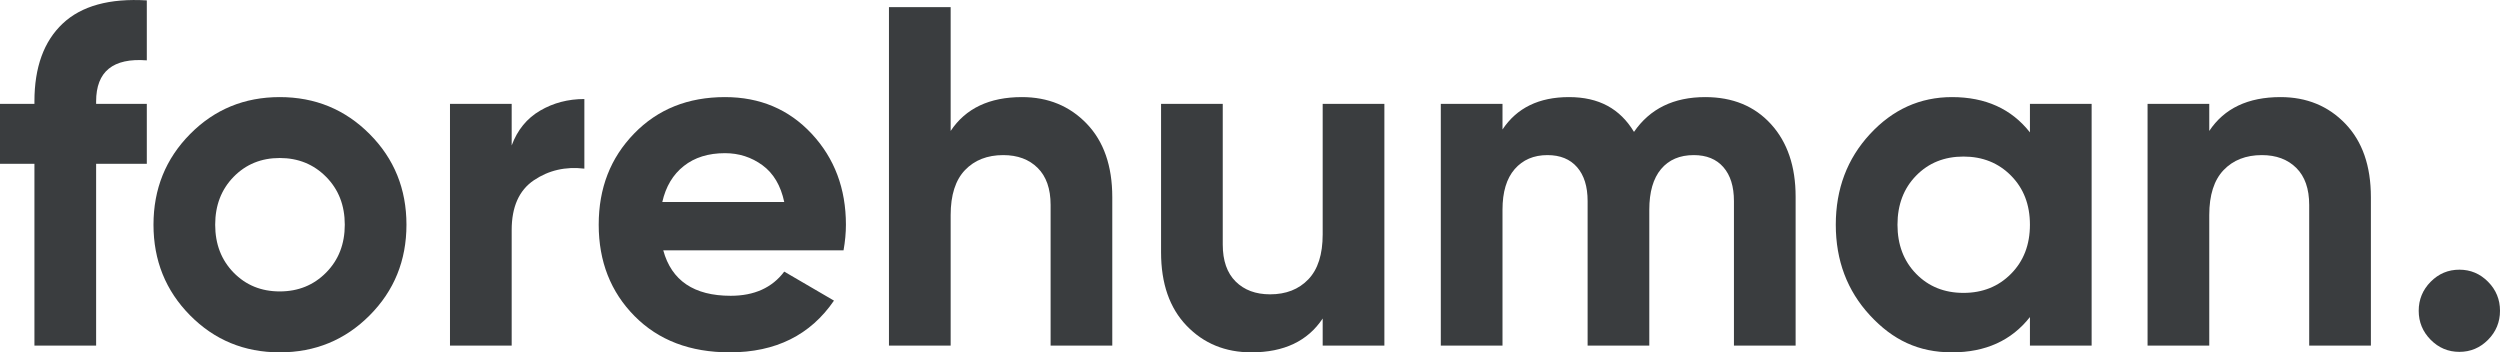 <svg width="149" height="21" viewBox="0 0 149 21" fill="none" xmlns="http://www.w3.org/2000/svg">
<g id="Layer_1" clip-path="url(#clip0_1850_9994)">
<path id="Vector" d="M8.75 3.597C6.736 3.443 5.729 4.26 5.729 6.046V6.19H8.75V9.763H5.729V20.597H2.052V9.763H0V6.19H2.052V6.046C2.052 4.01 2.613 2.464 3.734 1.407C4.855 0.351 6.527 -0.11 8.75 0.024V3.597Z" fill="#3A3D3F"/>
<path id="Vector_2" d="M22.031 18.796C20.568 20.265 18.782 21 16.672 21C14.563 21 12.782 20.265 11.329 18.796C9.875 17.326 9.148 15.525 9.148 13.393C9.148 11.261 9.875 9.46 11.329 7.991C12.782 6.521 14.563 5.787 16.672 5.787C18.782 5.787 20.568 6.521 22.031 7.991C23.494 9.46 24.225 11.261 24.225 13.393C24.225 15.525 23.494 17.326 22.031 18.796ZM13.922 16.246C14.654 16.995 15.57 17.369 16.672 17.369C17.775 17.369 18.696 16.995 19.437 16.246C20.178 15.497 20.549 14.546 20.549 13.393C20.549 12.241 20.178 11.29 19.437 10.541C18.696 9.792 17.775 9.417 16.672 9.417C15.57 9.417 14.654 9.792 13.922 10.541C13.191 11.29 12.825 12.241 12.825 13.393C12.825 14.546 13.191 15.497 13.922 16.246Z" fill="#3A3D3F"/>
<path id="Vector_3" d="M30.496 8.668C30.838 7.746 31.403 7.054 32.192 6.593C32.98 6.132 33.859 5.902 34.828 5.902V10.051C33.707 9.917 32.705 10.147 31.821 10.742C30.938 11.338 30.496 12.327 30.496 13.71V20.597H26.819V6.19H30.496V8.668Z" fill="#3A3D3F"/>
<path id="Vector_4" d="M39.53 14.92C40.024 16.726 41.364 17.629 43.549 17.629C44.955 17.629 46.019 17.149 46.741 16.188L49.705 17.917C48.299 19.972 46.228 21 43.492 21C41.136 21 39.245 20.28 37.82 18.839C36.395 17.398 35.683 15.583 35.683 13.393C35.683 11.204 36.386 9.412 37.792 7.962C39.198 6.512 41.003 5.787 43.207 5.787C45.297 5.787 47.021 6.517 48.38 7.976C49.738 9.436 50.417 11.242 50.417 13.393C50.417 13.873 50.37 14.383 50.275 14.92H39.53ZM39.473 12.039H46.741C46.532 11.059 46.099 10.329 45.444 9.849C44.788 9.369 44.043 9.129 43.207 9.129C42.219 9.129 41.402 9.383 40.756 9.893C40.11 10.402 39.682 11.117 39.473 12.039Z" fill="#3A3D3F"/>
<path id="Vector_5" d="M60.906 5.787C62.464 5.787 63.751 6.315 64.767 7.371C65.784 8.428 66.292 9.888 66.292 11.751V20.597H62.616V12.212C62.616 11.252 62.359 10.517 61.846 10.008C61.333 9.499 60.649 9.244 59.794 9.244C58.844 9.244 58.084 9.542 57.514 10.137C56.944 10.733 56.659 11.626 56.659 12.817V20.597H52.982V0.427H56.659V7.804C57.552 6.459 58.968 5.787 60.906 5.787Z" fill="#3A3D3F"/>
<path id="Vector_6" d="M78.832 6.19H82.509V20.597H78.832V18.983C77.939 20.328 76.524 21 74.586 21C73.028 21 71.74 20.472 70.724 19.415C69.707 18.359 69.199 16.899 69.199 15.036V6.19H72.876V14.575C72.876 15.535 73.132 16.27 73.645 16.779C74.158 17.288 74.842 17.542 75.697 17.542C76.647 17.542 77.407 17.245 77.977 16.649C78.547 16.054 78.832 15.161 78.832 13.97V6.19Z" fill="#3A3D3F"/>
<path id="Vector_7" d="M101.633 5.787C103.267 5.787 104.573 6.324 105.552 7.4C106.53 8.476 107.019 9.917 107.019 11.722V20.597H103.343V11.982C103.343 11.117 103.134 10.445 102.716 9.965C102.298 9.484 101.709 9.244 100.949 9.244C100.113 9.244 99.462 9.523 98.996 10.08C98.531 10.637 98.298 11.444 98.298 12.5V20.597H94.622V11.982C94.622 11.117 94.413 10.445 93.995 9.965C93.577 9.484 92.988 9.244 92.228 9.244C91.411 9.244 90.76 9.523 90.275 10.08C89.791 10.637 89.549 11.444 89.549 12.5V20.597H85.872V6.19H89.549V7.717C90.404 6.43 91.724 5.787 93.51 5.787C95.296 5.787 96.55 6.478 97.386 7.861C98.336 6.478 99.752 5.787 101.633 5.787Z" fill="#3A3D3F"/>
<path id="Vector_8" d="M120.984 6.19H124.661V20.597H120.984V18.897C119.882 20.299 118.334 21 116.339 21C114.344 21 112.809 20.265 111.451 18.796C110.092 17.326 109.413 15.525 109.413 13.393C109.413 11.261 110.092 9.46 111.451 7.991C112.809 6.521 114.439 5.787 116.339 5.787C118.334 5.787 119.882 6.488 120.984 7.89V6.19ZM114.201 16.318C114.942 17.077 115.883 17.456 117.023 17.456C118.163 17.456 119.108 17.077 119.858 16.318C120.609 15.559 120.984 14.584 120.984 13.393C120.984 12.202 120.609 11.227 119.858 10.469C119.108 9.71 118.163 9.331 117.023 9.331C115.883 9.331 114.942 9.71 114.201 10.469C113.46 11.227 113.09 12.202 113.09 13.393C113.09 14.584 113.46 15.559 114.201 16.318Z" fill="#3A3D3F"/>
<path id="Vector_9" d="M135.918 5.787C137.476 5.787 138.764 6.315 139.78 7.371C140.797 8.428 141.305 9.888 141.305 11.751V20.597H137.628V12.212C137.628 11.252 137.372 10.517 136.859 10.008C136.346 9.499 135.662 9.244 134.807 9.244C133.857 9.244 133.097 9.542 132.527 10.137C131.957 10.733 131.672 11.626 131.672 12.817V20.597H127.995V6.19H131.672V7.804C132.565 6.459 133.98 5.787 135.918 5.787Z" fill="#3A3D3F"/>
<path id="Vector_10" d="M148.288 20.251C147.813 20.731 147.243 20.971 146.578 20.971C145.913 20.971 145.343 20.731 144.868 20.251C144.393 19.771 144.155 19.194 144.155 18.522C144.155 17.85 144.393 17.273 144.868 16.793C145.343 16.313 145.913 16.073 146.578 16.073C147.243 16.073 147.813 16.313 148.288 16.793C148.763 17.273 149 17.85 149 18.522C149 19.194 148.763 19.771 148.288 20.251Z" fill="#3A3D3F"/>
</g>
<defs>
<clipPath id="clip0_1850_9994">
<rect width="149" height="21" fill="white"/>
</clipPath>
</defs>
</svg>
